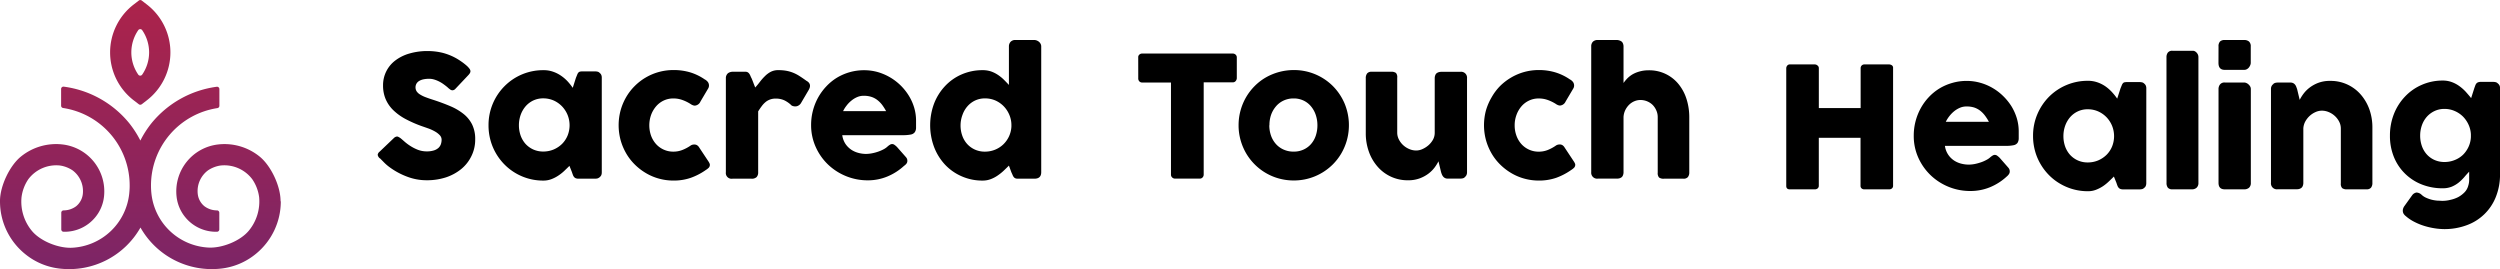 <svg xmlns="http://www.w3.org/2000/svg" viewBox="0 0 900 96.89"><defs><style>.cls-1{fill:url(#Degradado_sin_nombre_53)}</style><linearGradient id="Degradado_sin_nombre_53" x1="50.52" y1="99.81" x2="50.52" y2="-8.34" gradientUnits="userSpaceOnUse"><stop offset="0" stop-color="#7b2567"/><stop offset="1" stop-color="#b02348"/></linearGradient></defs><g id="Capa_2" data-name="Capa 2"><g id="Capa_1-2" data-name="Capa 1"><path class="cls-1" d="M101 72.08c-.11-5.27-3.48-12.48-7.6-15.77A20.07 20.07 0 0 0 78.56 52a17 17 0 0 0-15 18.71 14.07 14.07 0 0 0 3.18 7.54 14.26 14.26 0 0 0 11.4 5.18.85.85 0 0 0 .81-.85v-6a.84.84 0 0 0-.84-.84 7.57 7.57 0 0 1-4.47-1.46 6.6 6.6 0 0 1-2.45-4.46 9.29 9.29 0 0 1 3.68-8.48 10.88 10.88 0 0 1 4.57-1.76A12.59 12.59 0 0 1 90.8 64.5a14.78 14.78 0 0 1 2.49 6.5 16.5 16.5 0 0 1-3.68 12c-3.06 3.75-9.6 6.34-14.43 6.13a21.8 21.8 0 0 1-20.65-19.28 27 27 0 0 1-.17-2.85 28.18 28.18 0 0 1 23.89-28.08.84.84 0 0 0 .73-.83v-6a.85.85 0 0 0-1-.85 36.55 36.55 0 0 0-23.45 13.12 36 36 0 0 0-4 6.24 36 36 0 0 0-4-6.24A36.53 36.53 0 0 0 23 31.2a.85.85 0 0 0-1 .85v6a.84.84 0 0 0 .72.83A28.19 28.19 0 0 1 46.68 67c0 .93-.07 1.87-.17 2.82a21.8 21.8 0 0 1-20.65 19.37c-4.83.21-11.37-2.38-14.43-6.13A16.5 16.5 0 0 1 7.75 71a14.78 14.78 0 0 1 2.46-6.5 12.58 12.58 0 0 1 11.36-4.92 10.93 10.93 0 0 1 4.57 1.76 9.31 9.31 0 0 1 3.68 8.48 6.64 6.64 0 0 1-2.45 4.46 7.59 7.59 0 0 1-4.47 1.46.83.83 0 0 0-.84.84v6a.84.84 0 0 0 .81.85 14.26 14.26 0 0 0 11.4-5.18 14.07 14.07 0 0 0 3.18-7.54A17 17 0 0 0 22.48 52 20.09 20.09 0 0 0 7.6 56.31C3.49 59.6.12 66.81 0 72.08v.51a24.35 24.35 0 0 0 9 18.82 23.85 23.85 0 0 0 12.68 5.3 29.5 29.5 0 0 0 28.89-14.8 29.49 29.49 0 0 0 28.83 14.8 23.88 23.88 0 0 0 12.69-5.3 24.35 24.35 0 0 0 9-18.82c-.09-.17-.09-.34-.09-.51z"/><path class="cls-1" d="M51 37.55a.87.87 0 0 1-1 0l-1.82-1.4a21.76 21.76 0 0 1 0-34.57L50 .18a.84.84 0 0 1 1 0l1.82 1.4a21.78 21.78 0 0 1 0 34.57zm.19-26.69a.87.87 0 0 0-1.42 0 14.1 14.1 0 0 0 0 16 .86.86 0 0 0 1.42 0 14.1 14.1 0 0 0 0-16z"/><path d="M144.23 49.78c.35.28.78.66 1.32 1.13a16.57 16.57 0 0 0 1.83 1.41 15.59 15.59 0 0 0 3.06 1.61 9 9 0 0 0 3.18.57 8.36 8.36 0 0 0 2.59-.35 4.4 4.4 0 0 0 1.65-.92 3.35 3.35 0 0 0 .86-1.33 5 5 0 0 0 .26-1.61 2.36 2.36 0 0 0-.71-1.67 7.38 7.38 0 0 0-1.74-1.32 15.48 15.48 0 0 0-2.15-1l-1.94-.68a43.65 43.65 0 0 1-6.36-2.73 19.56 19.56 0 0 1-4.54-3.27 12.28 12.28 0 0 1-2.73-4 12.43 12.43 0 0 1-.91-4.82 11.09 11.09 0 0 1 4.38-9 15.25 15.25 0 0 1 5.07-2.52 22.82 22.82 0 0 1 6.63-.9 22.34 22.34 0 0 1 5.29.62 20.48 20.48 0 0 1 5 2c.69.4 1.34.82 1.95 1.25s1.16.86 1.62 1.26a7.31 7.31 0 0 1 1.11 1.15 1.69 1.69 0 0 1 .41.94 1.46 1.46 0 0 1-.2.73 4.63 4.63 0 0 1-.59.75L163.92 32a1.51 1.51 0 0 1-1 .51 1.36 1.36 0 0 1-.78-.24c-.23-.16-.49-.36-.77-.6l-.27-.25q-.6-.51-1.35-1.05a11.33 11.33 0 0 0-3.37-1.72 6.61 6.61 0 0 0-1.91-.29 10.19 10.19 0 0 0-1.88.17 5.17 5.17 0 0 0-1.54.53A2.82 2.82 0 0 0 150 30a2.74 2.74 0 0 0 0 2.9 4 4 0 0 0 1.27 1.15 11.16 11.16 0 0 0 2.1 1c.84.32 1.82.65 2.93 1 2.13.7 4.11 1.45 5.92 2.22a20.07 20.07 0 0 1 4.67 2.76 11.39 11.39 0 0 1 3.08 3.8 11.83 11.83 0 0 1 1.1 5.36 13.21 13.21 0 0 1-1.36 6 13.73 13.73 0 0 1-3.71 4.7 17.33 17.33 0 0 1-5.59 3 22.07 22.07 0 0 1-6.9 1 19.55 19.55 0 0 1-6.84-1.25 25.86 25.86 0 0 1-6.27-3.34 16.41 16.41 0 0 1-2.05-1.73L137 57.2l-.09-.09a.14.14 0 0 0-.06-.07h-.06a.28.28 0 0 0-.06-.08h-.06a2.16 2.16 0 0 1-.7-1.22 1.76 1.76 0 0 1 .7-1.15l5.24-5a2 2 0 0 1 1-.45 1.18 1.18 0 0 1 .58.18 4.94 4.94 0 0 1 .74.46zm72.41 12.29a2.67 2.67 0 0 1-.18 1 2.37 2.37 0 0 1-1.39 1.17 4.24 4.24 0 0 1-.79.09h-6a2.75 2.75 0 0 1-1-.16 1.58 1.58 0 0 1-.63-.47 2.55 2.55 0 0 1-.41-.75c-.11-.29-.23-.61-.35-1l-.89-2.24c-.54.54-1.14 1.12-1.79 1.74a15 15 0 0 1-2.13 1.71 12.39 12.39 0 0 1-2.53 1.32 8 8 0 0 1-2.91.53 19.5 19.5 0 0 1-14-5.77 20 20 0 0 1-3.07-4 19.68 19.68 0 0 1-2-4.77 20.08 20.08 0 0 1-.7-5.35A19.78 19.78 0 0 1 181.66 31a19.51 19.51 0 0 1 6.27-4.22 19.72 19.72 0 0 1 7.72-1.52 10.09 10.09 0 0 1 3.46.56 11.71 11.71 0 0 1 2.89 1.46 14.26 14.26 0 0 1 2.33 2 21.65 21.65 0 0 1 1.86 2.34l1.15-3.62c.21-.5.37-.91.5-1.23a2.16 2.16 0 0 1 .43-.69 1.09 1.09 0 0 1 .56-.3 4.42 4.42 0 0 1 .94-.08h4.51a4.24 4.24 0 0 1 .79.09 1.45 1.45 0 0 1 .78.43 2 2 0 0 1 .61.75 2.5 2.5 0 0 1 .18 1zm-29.83-17a11.16 11.16 0 0 0 .62 3.74 9.16 9.16 0 0 0 1.77 3 8.48 8.48 0 0 0 2.77 2 8.6 8.6 0 0 0 3.59.74 9.6 9.6 0 0 0 3.77-.74 9.72 9.72 0 0 0 3-2 9.26 9.26 0 0 0 2-3 9.94 9.94 0 0 0 0-7.43 9.9 9.9 0 0 0-2-3.09 9.65 9.65 0 0 0-3-2.11 9.28 9.28 0 0 0-3.77-.77 8.31 8.31 0 0 0-3.59.77 8.47 8.47 0 0 0-2.77 2.11 9.81 9.81 0 0 0-1.77 3.09 11.08 11.08 0 0 0-.62 3.73zm61.72 7.4a2.14 2.14 0 0 1 .8-.38 3.15 3.15 0 0 1 .59-.07 2.09 2.09 0 0 1 .94.21 2.47 2.47 0 0 1 .88.91l3.39 5.11a5.64 5.64 0 0 1 .29.55 1.23 1.23 0 0 1 .13.48 1.51 1.51 0 0 1-.44 1.14 5.82 5.82 0 0 1-1 .77 22.48 22.48 0 0 1-5.39 2.81 18.47 18.47 0 0 1-6.25 1 19.39 19.39 0 0 1-5.25-.7 18.93 18.93 0 0 1-4.71-2 20.26 20.26 0 0 1-4-3.09 19.07 19.07 0 0 1-3.09-4 20.51 20.51 0 0 1-2-4.77 20.55 20.55 0 0 1 0-10.71 20.15 20.15 0 0 1 2-4.77 19.21 19.21 0 0 1 3.09-4 19.49 19.49 0 0 1 4-3.08 19.65 19.65 0 0 1 10-2.66 20.49 20.49 0 0 1 6.1.87 19.15 19.15 0 0 1 5.26 2.61l-.09-.09a3.69 3.69 0 0 1 1.06.92 2.17 2.17 0 0 1 .39 1.32 2.11 2.11 0 0 1-.36 1.12l-2.7 4.57a2.42 2.42 0 0 1-2.06 1.49 2.11 2.11 0 0 1-.66-.14 3.64 3.64 0 0 1-.88-.47 14.46 14.46 0 0 0-2.9-1.42 9.5 9.5 0 0 0-3.26-.56 8.06 8.06 0 0 0-3.51.77 8.25 8.25 0 0 0-2.74 2.11 10 10 0 0 0-1.78 3.09 11.27 11.27 0 0 0 0 7.43 9.35 9.35 0 0 0 1.78 3 8.28 8.28 0 0 0 6.25 2.75 8.72 8.72 0 0 0 3.24-.6 14.83 14.83 0 0 0 2.88-1.52zm12.78-24.38a2.23 2.23 0 0 1 .22-1 2.16 2.16 0 0 1 .56-.74 2.92 2.92 0 0 1 1.64-.52h4.57a1.68 1.68 0 0 1 .91.21 2 2 0 0 1 .56.55 4.16 4.16 0 0 1 .4.76 6.4 6.4 0 0 0 .4.84l.25.6.39 1c.14.38.28.73.41 1.06s.22.56.26.65q.9-1 1.74-2.1a17.51 17.51 0 0 1 1.77-2 8.53 8.53 0 0 1 2.09-1.55 5.78 5.78 0 0 1 2.72-.6 16 16 0 0 1 2.92.24 12.55 12.55 0 0 1 2.44.71 13.6 13.6 0 0 1 2.29 1.2c.76.48 1.58 1.05 2.47 1.69q2.08 1.13.79 3.33l-2.76 4.7a2.53 2.53 0 0 1-1.48 1.12A2.82 2.82 0 0 1 285 38a9.87 9.87 0 0 0-2.65-1.89 7.33 7.33 0 0 0-3.08-.62 5.72 5.72 0 0 0-2.07.34 5.43 5.43 0 0 0-1.62.93 8.3 8.3 0 0 0-1.36 1.46c-.43.56-.85 1.19-1.28 1.87V62a2.44 2.44 0 0 1-.55 1.74 2.48 2.48 0 0 1-1.87.59h-6.81a2.07 2.07 0 0 1-2.4-2.33zm64.14 31.62a20.38 20.38 0 0 1-6 3.83 18.25 18.25 0 0 1-7.06 1.38 20.65 20.65 0 0 1-14.32-5.71 20.06 20.06 0 0 1-4.42-6.32A19 19 0 0 1 292 45a20.43 20.43 0 0 1 2.5-9.84 20 20 0 0 1 2.91-4 18.59 18.59 0 0 1 3.84-3.16 19 19 0 0 1 4.6-2 18.74 18.74 0 0 1 5.24-.72 18.07 18.07 0 0 1 4.88.66 19.51 19.51 0 0 1 11.2 8.5 17.91 17.91 0 0 1 1.93 4.3 16.51 16.51 0 0 1 .68 4.71v2.57a2.83 2.83 0 0 1-.47 1.59 2.28 2.28 0 0 1-1.41.82 13.79 13.79 0 0 1-2.89.23h-21.8a7.59 7.59 0 0 0 1.22 3.24 7.91 7.91 0 0 0 2.14 2.07 8.57 8.57 0 0 0 2.57 1.1 10.53 10.53 0 0 0 2.58.34 11.75 11.75 0 0 0 2.24-.23 15.73 15.73 0 0 0 2.22-.6 13.28 13.28 0 0 0 2-.88 6.39 6.39 0 0 0 1.44-1.05 6.36 6.36 0 0 1 .83-.59 1.53 1.53 0 0 1 .75-.2 1.46 1.46 0 0 1 .8.28 6.27 6.27 0 0 1 .92.78l3.21 3.64a2.24 2.24 0 0 1 .43.71 2.37 2.37 0 0 1 .09.65 1.65 1.65 0 0 1-.34 1 3.8 3.8 0 0 1-.86.79zm-14.57-25.23a5.87 5.87 0 0 0-2.29.47 8.38 8.38 0 0 0-2.07 1.26 10.17 10.17 0 0 0-1.74 1.79 10.51 10.51 0 0 0-1.26 2H319a20.27 20.27 0 0 0-1.38-2.18 9.4 9.4 0 0 0-1.7-1.75 7.05 7.05 0 0 0-2.18-1.18 8.82 8.82 0 0 0-2.86-.41zm52.33 25.14c-.55.54-1.15 1.13-1.8 1.75a17.17 17.17 0 0 1-2.17 1.76 11.65 11.65 0 0 1-2.54 1.35 8.12 8.12 0 0 1-2.94.53 18.42 18.42 0 0 1-7.58-1.55 18.08 18.08 0 0 1-6-4.22 19.4 19.4 0 0 1-3.91-6.32 22.39 22.39 0 0 1 0-15.64 19.37 19.37 0 0 1 3.94-6.28 17.93 17.93 0 0 1 6-4.22 18.73 18.73 0 0 1 7.58-1.52 9.25 9.25 0 0 1 3.05.48 11.51 11.51 0 0 1 2.48 1.26 14.43 14.43 0 0 1 2.09 1.71c.63.64 1.24 1.26 1.8 1.87V16.71a2.41 2.41 0 0 1 .59-1.64 2.25 2.25 0 0 1 1.77-.67h6.82a2.37 2.37 0 0 1 .83.17 2.81 2.81 0 0 1 .8.47 2.46 2.46 0 0 1 .59.73 2 2 0 0 1 .23.94V62c0 1.55-.82 2.33-2.45 2.33h-5.94a2.36 2.36 0 0 1-.94-.15 1.5 1.5 0 0 1-.56-.44 2.92 2.92 0 0 1-.41-.73c-.12-.29-.27-.63-.45-1zM345.8 45.11a10.91 10.91 0 0 0 .62 3.74 8.82 8.82 0 0 0 1.77 3 8.48 8.48 0 0 0 2.77 2 8.6 8.6 0 0 0 3.59.74 9.67 9.67 0 0 0 3.65-.69 9.39 9.39 0 0 0 3-1.93 9.66 9.66 0 0 0 2.05-2.89 9.55 9.55 0 0 0 .86-3.57v-.43a9.45 9.45 0 0 0-.73-3.69 9.87 9.87 0 0 0-2-3.09 9.65 9.65 0 0 0-3-2.11 9.28 9.28 0 0 0-3.77-.77 8.31 8.31 0 0 0-3.59.77 8.47 8.47 0 0 0-2.77 2.11 9.44 9.44 0 0 0-1.77 3.09 10.83 10.83 0 0 0-.68 3.72zm63.96-24.46a1.2 1.2 0 0 1 .42-1 1.42 1.42 0 0 1 1-.37h32.58a1.47 1.47 0 0 1 1 .34 1.32 1.32 0 0 1 .49 1v7.52a1.71 1.71 0 0 1-.38 1 1.28 1.28 0 0 1-1.08.5h-10.46v33.23a1.44 1.44 0 0 1-.4 1 1.3 1.3 0 0 1-1 .43H423a1.41 1.41 0 0 1-1-.4 1.34 1.34 0 0 1-.45-1V29.71h-10.36a1.39 1.39 0 0 1-1-.39 1.5 1.5 0 0 1-.42-1.15zm36.13 24.44a19.86 19.86 0 0 1 .72-5.36 20.18 20.18 0 0 1 2-4.77 19.91 19.91 0 0 1 3.09-4 19.16 19.16 0 0 1 4-3.08 20.37 20.37 0 0 1 10.11-2.66 19.76 19.76 0 0 1 14 5.74 20 20 0 0 1 4.24 6.3 20.32 20.32 0 0 1 .84 13.17 20.35 20.35 0 0 1-2 4.77 19.76 19.76 0 0 1-3.09 4 19.79 19.79 0 0 1-14 5.77 20 20 0 0 1-5.34-.7 19.35 19.35 0 0 1-4.77-2 19.55 19.55 0 0 1-4-3.09 19.76 19.76 0 0 1-3.09-4 20.35 20.35 0 0 1-2-4.77 19.69 19.69 0 0 1-.71-5.32zm11.06 0a11.22 11.22 0 0 0 .62 3.75 8.92 8.92 0 0 0 1.76 3 8.06 8.06 0 0 0 2.75 2 8.6 8.6 0 0 0 3.65.74 8.25 8.25 0 0 0 3.56-.74 7.83 7.83 0 0 0 2.69-2 8.79 8.79 0 0 0 1.7-3 11.74 11.74 0 0 0 .59-3.75 11.59 11.59 0 0 0-.59-3.69 9.47 9.47 0 0 0-1.7-3.09 7.82 7.82 0 0 0-2.69-2.1 8 8 0 0 0-3.56-.77 8.31 8.31 0 0 0-3.65.77 8 8 0 0 0-2.75 2.1 9.6 9.6 0 0 0-1.76 3.09 11.08 11.08 0 0 0-.57 3.69zm70.44 18.69a1.93 1.93 0 0 1-.84.43 4.12 4.12 0 0 1-.83.09h-4.57a2.07 2.07 0 0 1-.94-.2 2 2 0 0 1-.67-.53 3.11 3.11 0 0 1-.45-.75 9.18 9.18 0 0 1-.31-.88l-.93-3.87a15.87 15.87 0 0 1-1.32 2.14 11.28 11.28 0 0 1-2.2 2.23 12.36 12.36 0 0 1-3.18 1.75 11.81 11.81 0 0 1-4.24.71 14.25 14.25 0 0 1-11.06-5 16.54 16.54 0 0 1-3.08-5.37 19.42 19.42 0 0 1-1.09-6.53V28.17a2.68 2.68 0 0 1 .5-1.75 2 2 0 0 1 1.59-.59h7a2.71 2.71 0 0 1 1.78.44A2.29 2.29 0 0 1 503 28v19.72a5.32 5.32 0 0 0 .59 2.47 7.15 7.15 0 0 0 1.56 2.07 7.51 7.51 0 0 0 2.19 1.4 6.3 6.3 0 0 0 2.5.52 5.49 5.49 0 0 0 2.26-.52 8.61 8.61 0 0 0 2.15-1.37 7.68 7.68 0 0 0 1.62-2 5.13 5.13 0 0 0 .63-2.47V28.08a2.86 2.86 0 0 1 .2-1 1.61 1.61 0 0 1 .59-.79 2.77 2.77 0 0 1 .74-.33 3.2 3.2 0 0 1 .81-.1h6.84a2.13 2.13 0 0 1 2.45 2.34v33.86a2.27 2.27 0 0 1-.25 1.06 1.92 1.92 0 0 1-.72.75zm32.67-11.33a2.11 2.11 0 0 1 .8-.37 2.6 2.6 0 0 1 .59-.08 2.06 2.06 0 0 1 .94.21 2.47 2.47 0 0 1 .88.91l3.39 5.12a4.51 4.51 0 0 1 .29.54 1.32 1.32 0 0 1 .14.49 1.54 1.54 0 0 1-.44 1.13 6 6 0 0 1-1 .78 23 23 0 0 1-5.39 2.82 18.82 18.82 0 0 1-6.26 1 19.45 19.45 0 0 1-5.25-.7 18.93 18.93 0 0 1-4.71-2 20.56 20.56 0 0 1-4-3.09 19.07 19.07 0 0 1-3.09-4 20.76 20.76 0 0 1-2-4.77 20.55 20.55 0 0 1 0-10.71A20.58 20.58 0 0 1 537 35a19.21 19.21 0 0 1 3-4 20.13 20.13 0 0 1 4-3.08 19.66 19.66 0 0 1 4.71-2 19.45 19.45 0 0 1 5.25-.7 20.23 20.23 0 0 1 6.11.88 18.92 18.92 0 0 1 5.25 2.6l-.09-.09a3.56 3.56 0 0 1 1.06.92 2.19 2.19 0 0 1 .39 1.32 2.11 2.11 0 0 1-.36 1.12l-2.7 4.57A2.42 2.42 0 0 1 561.6 38a2.11 2.11 0 0 1-.66-.14 3.47 3.47 0 0 1-.88-.47A14.46 14.46 0 0 0 557.2 36a9.5 9.5 0 0 0-3.26-.55 7.92 7.92 0 0 0-3.51.77 8.2 8.2 0 0 0-2.74 2.1 9.81 9.81 0 0 0-1.77 3.09 10.61 10.61 0 0 0-.64 3.69 10.74 10.74 0 0 0 .64 3.75 9.11 9.11 0 0 0 1.77 3 8.28 8.28 0 0 0 6.25 2.75 8.72 8.72 0 0 0 3.24-.6 14.83 14.83 0 0 0 2.88-1.55zm24.41-22.57a12.86 12.86 0 0 1 1.39-1.68 9.75 9.75 0 0 1 1.93-1.48 10.82 10.82 0 0 1 2.51-1 11.53 11.53 0 0 1 3.19-.41 13.5 13.5 0 0 1 10.77 4.95 16.12 16.12 0 0 1 2.88 5.37 21.49 21.49 0 0 1 1 6.55V62a2.64 2.64 0 0 1-.5 1.74 1.94 1.94 0 0 1-1.59.59h-7a2.74 2.74 0 0 1-1.79-.43 2.34 2.34 0 0 1-.48-1.72v-20a5.82 5.82 0 0 0-.51-2.43 6.46 6.46 0 0 0-1.34-2 6.3 6.3 0 0 0-4.4-1.75 5.54 5.54 0 0 0-2.14.44 6 6 0 0 0-1.88 1.24 7.17 7.17 0 0 0-1.39 1.92 6.55 6.55 0 0 0-.65 2.49v20a2.86 2.86 0 0 1-.2 1 1.61 1.61 0 0 1-.59.79 2.77 2.77 0 0 1-.74.33 3.2 3.2 0 0 1-.8.09h-6.85a2.13 2.13 0 0 1-2.45-2.3V16.71a2.36 2.36 0 0 1 .58-1.67 2.43 2.43 0 0 1 1.87-.64h6.85a3.2 3.2 0 0 1 1.54.49 1.61 1.61 0 0 1 .59.79 2.71 2.71 0 0 1 .2 1zm58.58-5.36a1.53 1.53 0 0 1 .38-.93 1.15 1.15 0 0 1 .92-.4h9a1.48 1.48 0 0 1 .94.38 1.17 1.17 0 0 1 .49.95V38.9h15.05V24.52a1.32 1.32 0 0 1 1.36-1.33H680a1.85 1.85 0 0 1 1.05.3 1.06 1.06 0 0 1 .46 1v42.33a1.21 1.21 0 0 1-.4 1 1.48 1.48 0 0 1-1 .34h-8.94a1.38 1.38 0 0 1-1-.34 1.23 1.23 0 0 1-.38-1v-17.2h-15.02v17.2a1.23 1.23 0 0 1-.41 1 1.66 1.66 0 0 1-1.11.35h-8.9c-.85 0-1.28-.4-1.3-1.18zm79.37 39.03a20.21 20.21 0 0 1-6 3.84 18.41 18.41 0 0 1-7 1.37A20.54 20.54 0 0 1 695 63.05a20.17 20.17 0 0 1-4.42-6.31 19 19 0 0 1-1.63-7.9 20.43 20.43 0 0 1 2.5-9.85 19.59 19.59 0 0 1 2.9-4 18.54 18.54 0 0 1 3.83-3.13 18.73 18.73 0 0 1 4.61-2 18.33 18.33 0 0 1 5.24-.73 17.62 17.62 0 0 1 4.87.67 18.76 18.76 0 0 1 4.44 1.88 19 19 0 0 1 3.8 2.9 19.83 19.83 0 0 1 3 3.71 18.65 18.65 0 0 1 1.92 4.3 16.61 16.61 0 0 1 .68 4.71v2.58a3 3 0 0 1-.46 1.59 2.33 2.33 0 0 1-1.41.81 13.24 13.24 0 0 1-2.9.23h-21.8a7.47 7.47 0 0 0 1.23 3.24 7.64 7.64 0 0 0 2.13 2.08 8.63 8.63 0 0 0 2.58 1.1 10.85 10.85 0 0 0 2.57.33 11.64 11.64 0 0 0 2.24-.22 17.83 17.83 0 0 0 2.23-.61 12.23 12.23 0 0 0 2-.88 6.53 6.53 0 0 0 1.43-1 6.36 6.36 0 0 1 .84-.59 1.49 1.49 0 0 1 .74-.2 1.45 1.45 0 0 1 .8.27 7.87 7.87 0 0 1 .93.79l3.11 3.55a2 2 0 0 1 .42.72 2.32 2.32 0 0 1 .09.65 1.68 1.68 0 0 1-.33 1 4.12 4.12 0 0 1-.76.81zm-14.57-25.22a5.82 5.82 0 0 0-2.28.47 8.71 8.71 0 0 0-2.08 1.25 11.33 11.33 0 0 0-1.74 1.79 11.66 11.66 0 0 0-1.26 2H716a17.26 17.26 0 0 0-1.38-2.18 9.41 9.41 0 0 0-1.69-1.76 7.51 7.51 0 0 0-2.18-1.18 8.9 8.9 0 0 0-2.9-.39zm64.81 27.59a2.7 2.7 0 0 1-.18 1 1.53 1.53 0 0 1-.61.74 1.45 1.45 0 0 1-.78.43 4.24 4.24 0 0 1-.79.09h-6a2.73 2.73 0 0 1-1-.17 1.58 1.58 0 0 1-.63-.47 2.5 2.5 0 0 1-.41-.74c-.11-.29-.23-.61-.35-1l-.91-2.25c-.54.55-1.14 1.13-1.79 1.74a15.84 15.84 0 0 1-2.1 1.71 12.88 12.88 0 0 1-2.53 1.31 7.83 7.83 0 0 1-2.91.53 19.55 19.55 0 0 1-10-2.68 18.89 18.89 0 0 1-4-3.09 19.75 19.75 0 0 1-3.07-4 19.35 19.35 0 0 1-2-4.77 20 20 0 0 1-.7-5.34 19.71 19.71 0 0 1 1.54-7.83 20 20 0 0 1 4.21-6.3 19.62 19.62 0 0 1 14-5.74 10.23 10.23 0 0 1 3.45.56 12 12 0 0 1 2.9 1.47 14.75 14.75 0 0 1 2.33 2.06 21.56 21.56 0 0 1 1.86 2.33l1.18-3.66.5-1.23a2.35 2.35 0 0 1 .43-.7 1.09 1.09 0 0 1 .56-.3 4.54 4.54 0 0 1 .94-.07h4.51a4.24 4.24 0 0 1 .79.09 1.5 1.5 0 0 1 .78.42 2 2 0 0 1 .61.76 2.43 2.43 0 0 1 .18 1zM742.83 49a11.16 11.16 0 0 0 .62 3.74 9.11 9.11 0 0 0 1.77 3 8.5 8.5 0 0 0 2.77 2 8.6 8.6 0 0 0 3.59.74 9.6 9.6 0 0 0 3.77-.74 9.74 9.74 0 0 0 3-2 9.21 9.21 0 0 0 2-3 10 10 0 0 0 0-7.44 9.9 9.9 0 0 0-2-3.09 9.63 9.63 0 0 0-3-2.1 9.11 9.11 0 0 0-3.77-.77 8.17 8.17 0 0 0-3.59.77 8.44 8.44 0 0 0-2.77 2.1 9.81 9.81 0 0 0-1.77 3.09 11.1 11.1 0 0 0-.62 3.7zm37.1-28.42a2.71 2.71 0 0 1 .48-1.63 1.92 1.92 0 0 1 1.67-.67h7.42a1.42 1.42 0 0 1 .63.17 2.08 2.08 0 0 1 .62.47 2.69 2.69 0 0 1 .49.72 2.26 2.26 0 0 1 .19.94v45.25a2.23 2.23 0 0 1-.65 1.74 2.41 2.41 0 0 1-1.68.59h-7a2.07 2.07 0 0 1-1.67-.59 2.73 2.73 0 0 1-.48-1.74zm18.74-3.84a2.45 2.45 0 0 1 .55-1.81 2.36 2.36 0 0 1 1.69-.53h7a2.63 2.63 0 0 1 1.71.53 2.24 2.24 0 0 1 .65 1.81v5.9a2.21 2.21 0 0 1-.17.79 3.55 3.55 0 0 1-.46.82 2.61 2.61 0 0 1-.75.65 1.91 1.91 0 0 1-1 .25h-7c-1.49 0-2.24-.83-2.24-2.51zm0 15.32a2.6 2.6 0 0 1 .55-1.67 2 2 0 0 1 1.69-.69h6.94a2.22 2.22 0 0 1 .79.16 2.69 2.69 0 0 1 .78.49 2.94 2.94 0 0 1 .62.74 1.85 1.85 0 0 1 .26 1v33.74a2.29 2.29 0 0 1-.63 1.74 2.6 2.6 0 0 1-1.82.59h-6.94c-1.49 0-2.24-.78-2.24-2.33zm19.69-1.82a1.9 1.9 0 0 1 .83-.43 4.12 4.12 0 0 1 .83-.09h4.57a2.07 2.07 0 0 1 .94.2 2 2 0 0 1 .67.53 2.7 2.7 0 0 1 .44.76c.11.28.21.57.32.87l.93 3.87a15.23 15.23 0 0 1 1.32-2.13 11.32 11.32 0 0 1 2.2-2.24 12.39 12.39 0 0 1 3.16-1.75 11.81 11.81 0 0 1 4.26-.71 14.32 14.32 0 0 1 11.07 4.95 16.8 16.8 0 0 1 3.1 5.37 19.32 19.32 0 0 1 1.06 6.56v19.83a2.67 2.67 0 0 1-.5 1.74 2 2 0 0 1-1.59.59h-7a2.73 2.73 0 0 1-1.79-.44 2.28 2.28 0 0 1-.48-1.72V46.29a5.32 5.32 0 0 0-.59-2.47 7.24 7.24 0 0 0-1.56-2.06 7.38 7.38 0 0 0-2.19-1.4 6.3 6.3 0 0 0-2.5-.52 5.55 5.55 0 0 0-2.23.49 7.66 7.66 0 0 0-2.09 1.34 8.16 8.16 0 0 0-1.6 2 6 6 0 0 0-.74 2.53v19.72a2.94 2.94 0 0 1-.2 1 1.63 1.63 0 0 1-.59.78 2.53 2.53 0 0 1-.74.34 3.2 3.2 0 0 1-.8.09H820a2.13 2.13 0 0 1-2.45-2.33V32a2.27 2.27 0 0 1 .25-1.06 2 2 0 0 1 .72-.75zm70.22 36.58a7 7 0 0 0 .32-2.34V61.8c-.59.62-1.19 1.28-1.79 2a16.78 16.78 0 0 1-2 1.94 10.68 10.68 0 0 1-2.5 1.47 8.52 8.52 0 0 1-3.24.57 20.15 20.15 0 0 1-7.57-1.39 17.9 17.9 0 0 1-6-3.89 17.63 17.63 0 0 1-4-6 20.05 20.05 0 0 1-1.42-7.66 21 21 0 0 1 1.42-7.77 19.33 19.33 0 0 1 4-6.3 18.26 18.26 0 0 1 6-4.21 18.59 18.59 0 0 1 7.55-1.56 9.2 9.2 0 0 1 3.37.58 11.21 11.21 0 0 1 2.73 1.48 15.51 15.51 0 0 1 2.24 2c.67.76 1.32 1.51 1.92 2.26l1.15-3.6c.12-.35.24-.66.34-.94a2.29 2.29 0 0 1 .39-.71 1.47 1.47 0 0 1 .62-.44 2.71 2.71 0 0 1 1-.15h4.51a3.88 3.88 0 0 1 .77.09 1.51 1.51 0 0 1 .77.42 2.29 2.29 0 0 1 .64.73 2.09 2.09 0 0 1 .21 1v30.9a21.6 21.6 0 0 1-1.55 8.38 17.71 17.71 0 0 1-10.57 10.12 22.87 22.87 0 0 1-7.89 1.36 23.47 23.47 0 0 1-3.51-.29 26.23 26.23 0 0 1-3.74-.86 21.59 21.59 0 0 1-3.6-1.47 14.94 14.94 0 0 1-3.08-2.07 3.18 3.18 0 0 1-.63-.64 2 2 0 0 1-.38-.82 2.31 2.31 0 0 1 0-1 3.16 3.16 0 0 1 .5-1.11l2.87-4a2.45 2.45 0 0 1 1.49-.91 2.84 2.84 0 0 1 1.76.72 5.79 5.79 0 0 0 1.74 1.17 12.07 12.07 0 0 0 2 .7 12.77 12.77 0 0 0 2.06.33c.68 0 1.29.08 1.84.08a12 12 0 0 0 2.84-.37 11.29 11.29 0 0 0 2.84-1.01 9.57 9.57 0 0 0 2.27-1.74 5.43 5.43 0 0 0 1.31-2.37zm-17.32-18a11.25 11.25 0 0 0 .62 3.77 8.94 8.94 0 0 0 1.77 3 8.31 8.31 0 0 0 2.77 2 8.76 8.76 0 0 0 3.59.73 9.67 9.67 0 0 0 3.65-.69 9.17 9.17 0 0 0 3-1.89 9.75 9.75 0 0 0 2-2.85 9.31 9.31 0 0 0 .86-3.54v-1a9.34 9.34 0 0 0-.86-3.5 10.13 10.13 0 0 0-2-2.9 9.62 9.62 0 0 0-3-2 9 9 0 0 0-3.65-.74 8.17 8.17 0 0 0-3.59.77 8.64 8.64 0 0 0-2.77 2.07 9.27 9.27 0 0 0-1.77 3.06 11.1 11.1 0 0 0-.62 3.73z"/></g></g></svg>